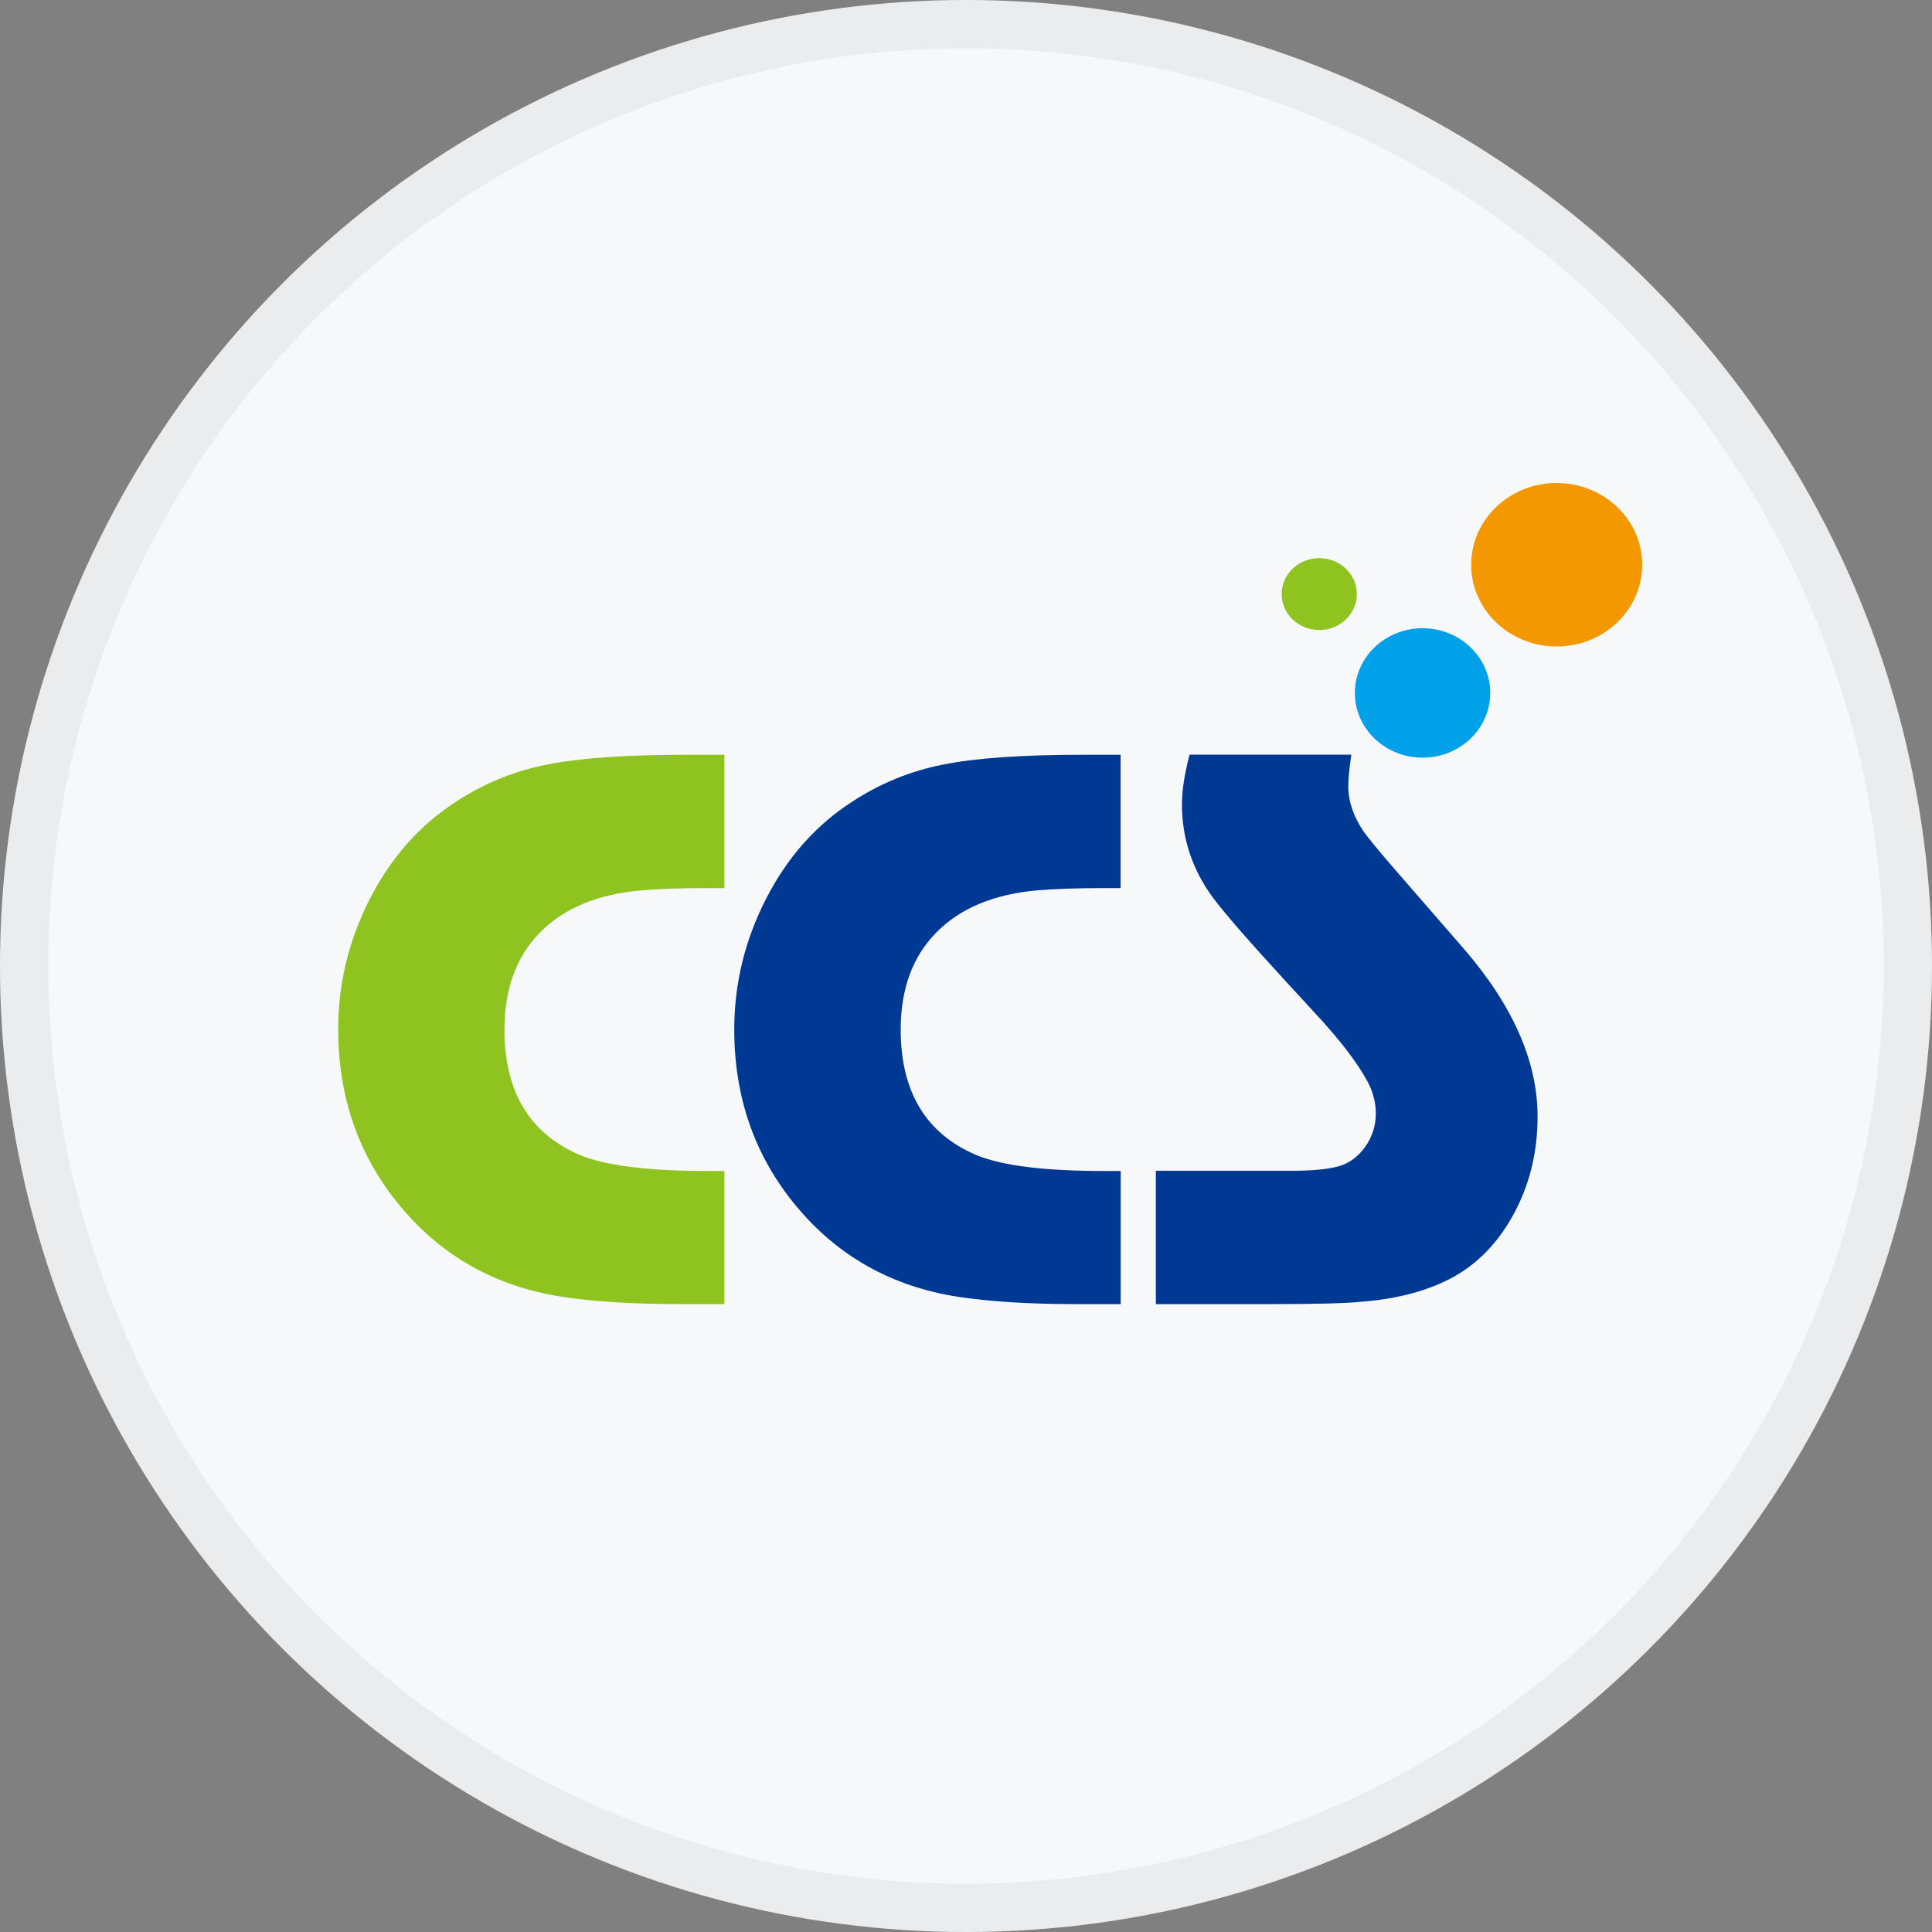 <svg width="40" height="40" viewBox="0 0 40 40" fill="none" xmlns="http://www.w3.org/2000/svg">
<rect x="0" y="0" width="40" height="40" fill="#808080" stroke="none"/>
<circle cx="20" cy="20" r="20" fill="#F6F8FA"/>
<g clip-path="url(#clip0_16604_11820)">
<path d="M14.998 27H14.062C13.109 27 12.302 26.949 11.635 26.849C10.269 26.636 9.156 26.015 8.295 24.983C7.434 23.951 7.002 22.727 7.002 21.313C7.002 20.363 7.221 19.461 7.66 18.605C8.099 17.75 8.693 17.08 9.445 16.596C10.017 16.222 10.64 15.965 11.317 15.831C11.993 15.694 12.956 15.627 14.205 15.627H14.998V18.387H14.649C14.077 18.387 13.618 18.404 13.269 18.434C12.37 18.515 11.673 18.805 11.181 19.306C10.689 19.806 10.444 20.476 10.444 21.316C10.444 22.6 10.963 23.465 11.998 23.91C12.527 24.132 13.41 24.244 14.649 24.244H14.998V27.005V27Z" fill="#8FC31F"/>
<path d="M23.198 27H22.262C21.309 27 20.501 26.949 19.834 26.849C18.469 26.636 17.356 26.015 16.495 24.983C15.631 23.951 15.202 22.727 15.202 21.313C15.202 20.363 15.423 19.461 15.862 18.605C16.301 17.75 16.895 17.08 17.647 16.596C18.219 16.222 18.842 15.965 19.519 15.831C20.196 15.694 21.159 15.627 22.407 15.627H23.201V18.387H22.851C22.279 18.387 21.821 18.404 21.471 18.434C20.572 18.515 19.878 18.805 19.386 19.306C18.893 19.806 18.648 20.476 18.648 21.316C18.648 22.6 19.167 23.465 20.203 23.91C20.732 24.132 21.614 24.244 22.854 24.244H23.203V27.005L23.198 27Z" fill="#003994"/>
<path d="M31.834 23.117C31.834 23.875 31.66 24.566 31.311 25.187C30.961 25.808 30.496 26.256 29.914 26.529C29.426 26.761 28.839 26.903 28.153 26.954C27.857 26.984 27.248 27 26.327 27H23.931V24.239H26.771C27.173 24.239 27.484 24.209 27.707 24.149C27.927 24.088 28.114 23.954 28.262 23.747C28.41 23.541 28.485 23.309 28.485 23.057C28.485 22.825 28.427 22.602 28.311 22.389C28.1 21.995 27.729 21.515 27.2 20.947L26.613 20.309C25.861 19.491 25.364 18.919 25.121 18.596C24.687 18.01 24.471 17.363 24.471 16.656C24.471 16.361 24.525 16.018 24.629 15.624H27.978C27.937 15.898 27.915 16.116 27.915 16.276C27.915 16.589 28.02 16.902 28.233 17.217C28.318 17.337 28.534 17.602 28.883 18.005L30.294 19.628C31.32 20.81 31.834 21.974 31.834 23.117Z" fill="#003994"/>
<path d="M30.854 14.347C30.854 15.086 30.226 15.687 29.453 15.687C28.679 15.687 28.051 15.086 28.051 14.347C28.051 13.607 28.679 13.007 29.453 13.007C30.226 13.007 30.854 13.607 30.854 14.347Z" fill="#00A1E9"/>
<path d="M28.092 12.3C28.092 12.71 27.743 13.044 27.314 13.044C26.884 13.044 26.535 12.71 26.535 12.3C26.535 11.889 26.884 11.556 27.314 11.556C27.743 11.556 28.092 11.889 28.092 12.3Z" fill="#8FC31F"/>
<path d="M34 11.692C34 12.627 33.207 13.385 32.229 13.385C31.252 13.385 30.459 12.627 30.459 11.692C30.459 10.758 31.252 10 32.229 10C33.207 10 34 10.758 34 11.692Z" fill="#F39800"/>
</g>
<circle cx="20" cy="20" r="19.5" stroke="black" stroke-opacity="0.05"/>
<defs>
<clipPath id="clip0_16604_11820">
<rect width="27" height="17" fill="white" transform="translate(7 10)"/>
</clipPath>
</defs>
</svg>
